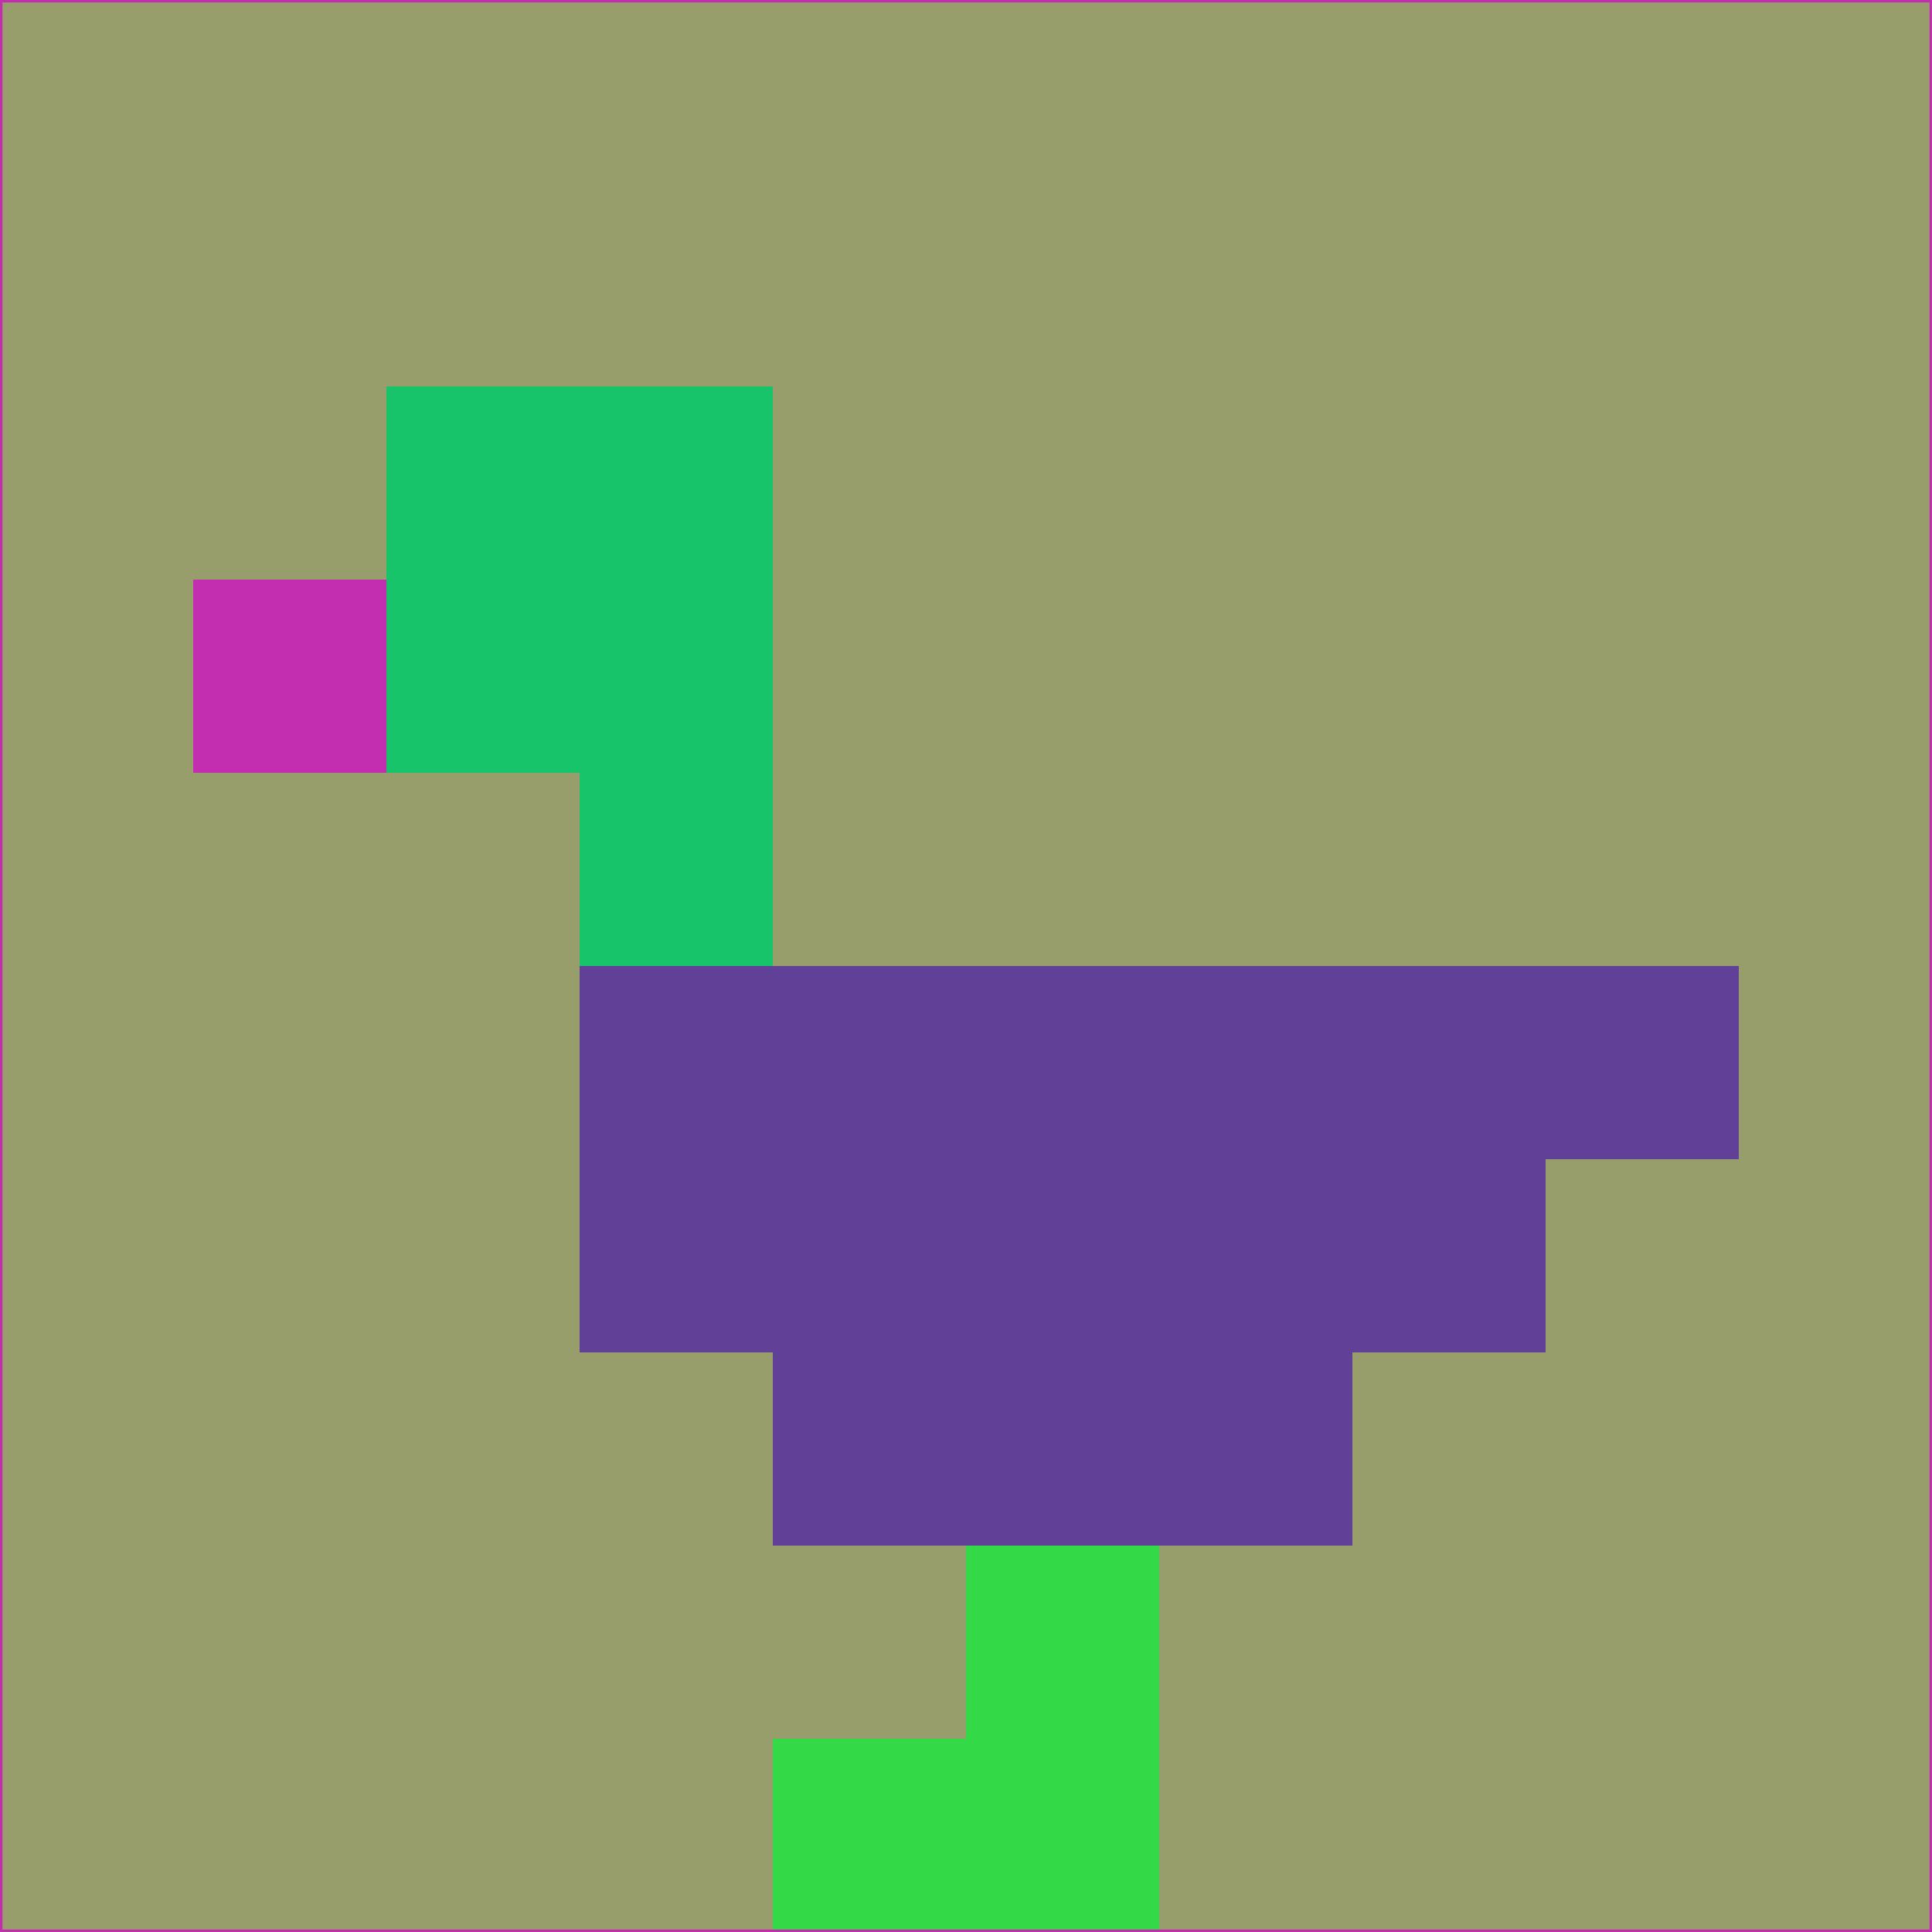 <svg xmlns="http://www.w3.org/2000/svg" version="1.1" width="785" height="785">
  <title>'goose-pfp-694263' by Dmitri Cherniak (Cyberpunk Edition)</title>
  <desc>
    seed=849603
    backgroundColor=#989d6c
    padding=20
    innerPadding=0
    timeout=500
    dimension=1
    border=false
    Save=function(){return n.handleSave()}
    frame=12

    Rendered at 2024-09-15T22:37:00.944Z
    Generated in 1ms
    Modified for Cyberpunk theme with new color scheme
  </desc>
  <defs/>
  <rect width="100%" height="100%" fill="#989d6c"/>
  <g>
    <g id="0-0">
      <rect x="0" y="0" height="785" width="785" fill="#989d6c"/>
      <g>
        <!-- Neon blue -->
        <rect id="0-0-2-2-2-2" x="157" y="157" width="157" height="157" fill="#17c46a"/>
        <rect id="0-0-3-2-1-4" x="235.5" y="157" width="78.5" height="314" fill="#17c46a"/>
        <!-- Electric purple -->
        <rect id="0-0-4-5-5-1" x="314" y="392.5" width="392.5" height="78.5" fill="#614197"/>
        <rect id="0-0-3-5-5-2" x="235.5" y="392.5" width="392.5" height="157" fill="#614197"/>
        <rect id="0-0-4-5-3-3" x="314" y="392.5" width="235.5" height="235.5" fill="#614197"/>
        <!-- Neon pink -->
        <rect id="0-0-1-3-1-1" x="78.5" y="235.5" width="78.5" height="78.5" fill="#c32db0"/>
        <!-- Cyber yellow -->
        <rect id="0-0-5-8-1-2" x="392.5" y="628" width="78.5" height="157" fill="#33d947"/>
        <rect id="0-0-4-9-2-1" x="314" y="706.5" width="157" height="78.5" fill="#33d947"/>
      </g>
      <rect x="0" y="0" stroke="#c32db0" stroke-width="2" height="785" width="785" fill="none"/>
    </g>
  </g>
  <script xmlns=""/>
</svg>